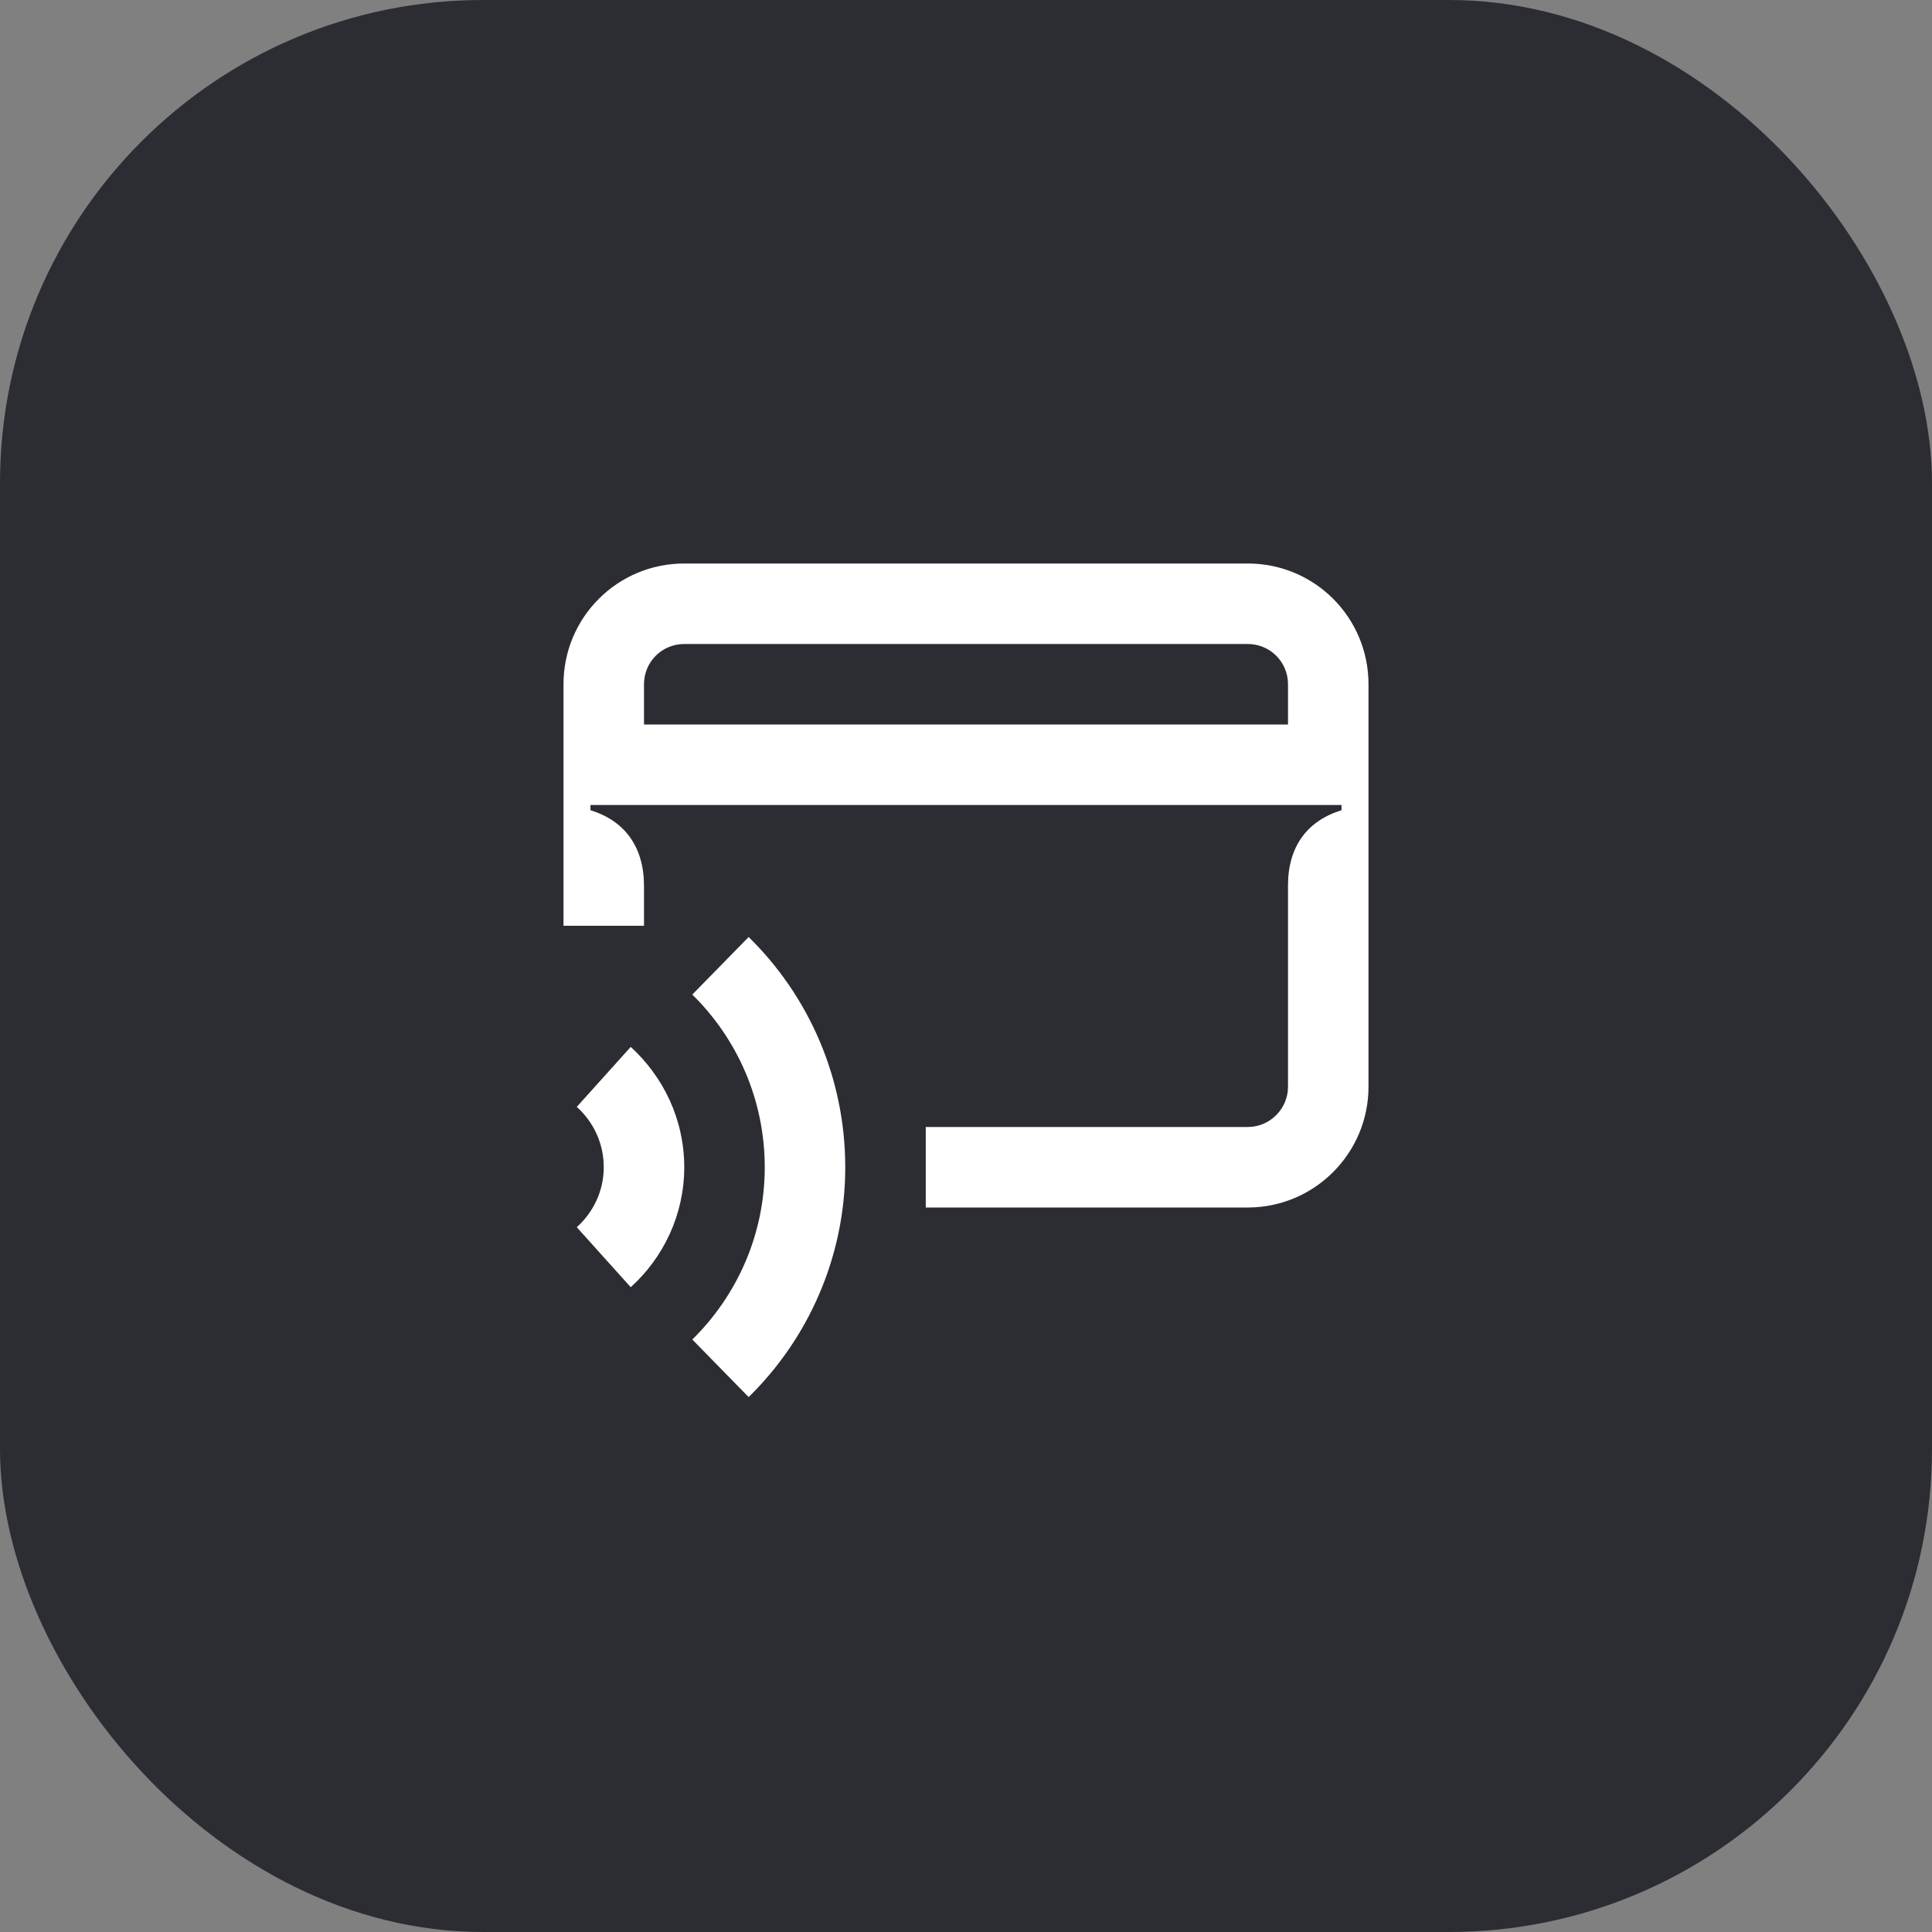 <svg width="48" height="48" viewBox="0 0 48 48" fill="none" xmlns="http://www.w3.org/2000/svg">
<rect x="0" y="0" width="48" height="48" fill="#808080" stroke="none"/>
<rect width="48" height="48" rx="12" fill="#2B2D33"/>
<path d="M16 18V17C16 16.44 16.45 16 17 16H31C31.55 16 32 16.44 32 17V18H16ZM18.6 34.71C20.08 33.26 21 31.23 21 29C21 26.76 20.08 24.73 18.6 23.28L17.2 24.71C18.31 25.8 19 27.32 19 29C19 30.67 18.31 32.19 17.2 33.28L18.6 34.71ZM15.67 31.98C16.48 31.25 17 30.18 17 29C17 27.81 16.48 26.75 15.67 26.01L14.33 27.5C14.74 27.87 15 28.4 15 29C15 29.59 14.74 30.12 14.33 30.49L15.67 31.98ZM23 30H31C32.66 30 34 28.65 34 27V17C34 15.34 32.66 14 31 14H17C15.34 14 14 15.34 14 17V23H16V22.01C16 21.04 15.52 20.39 14.67 20.13V20H33.33V20.13C32.48 20.39 32 21.03 32 22V27C32 27.55 31.55 28 31 28H23V30Z" fill="white"/>
</svg>
